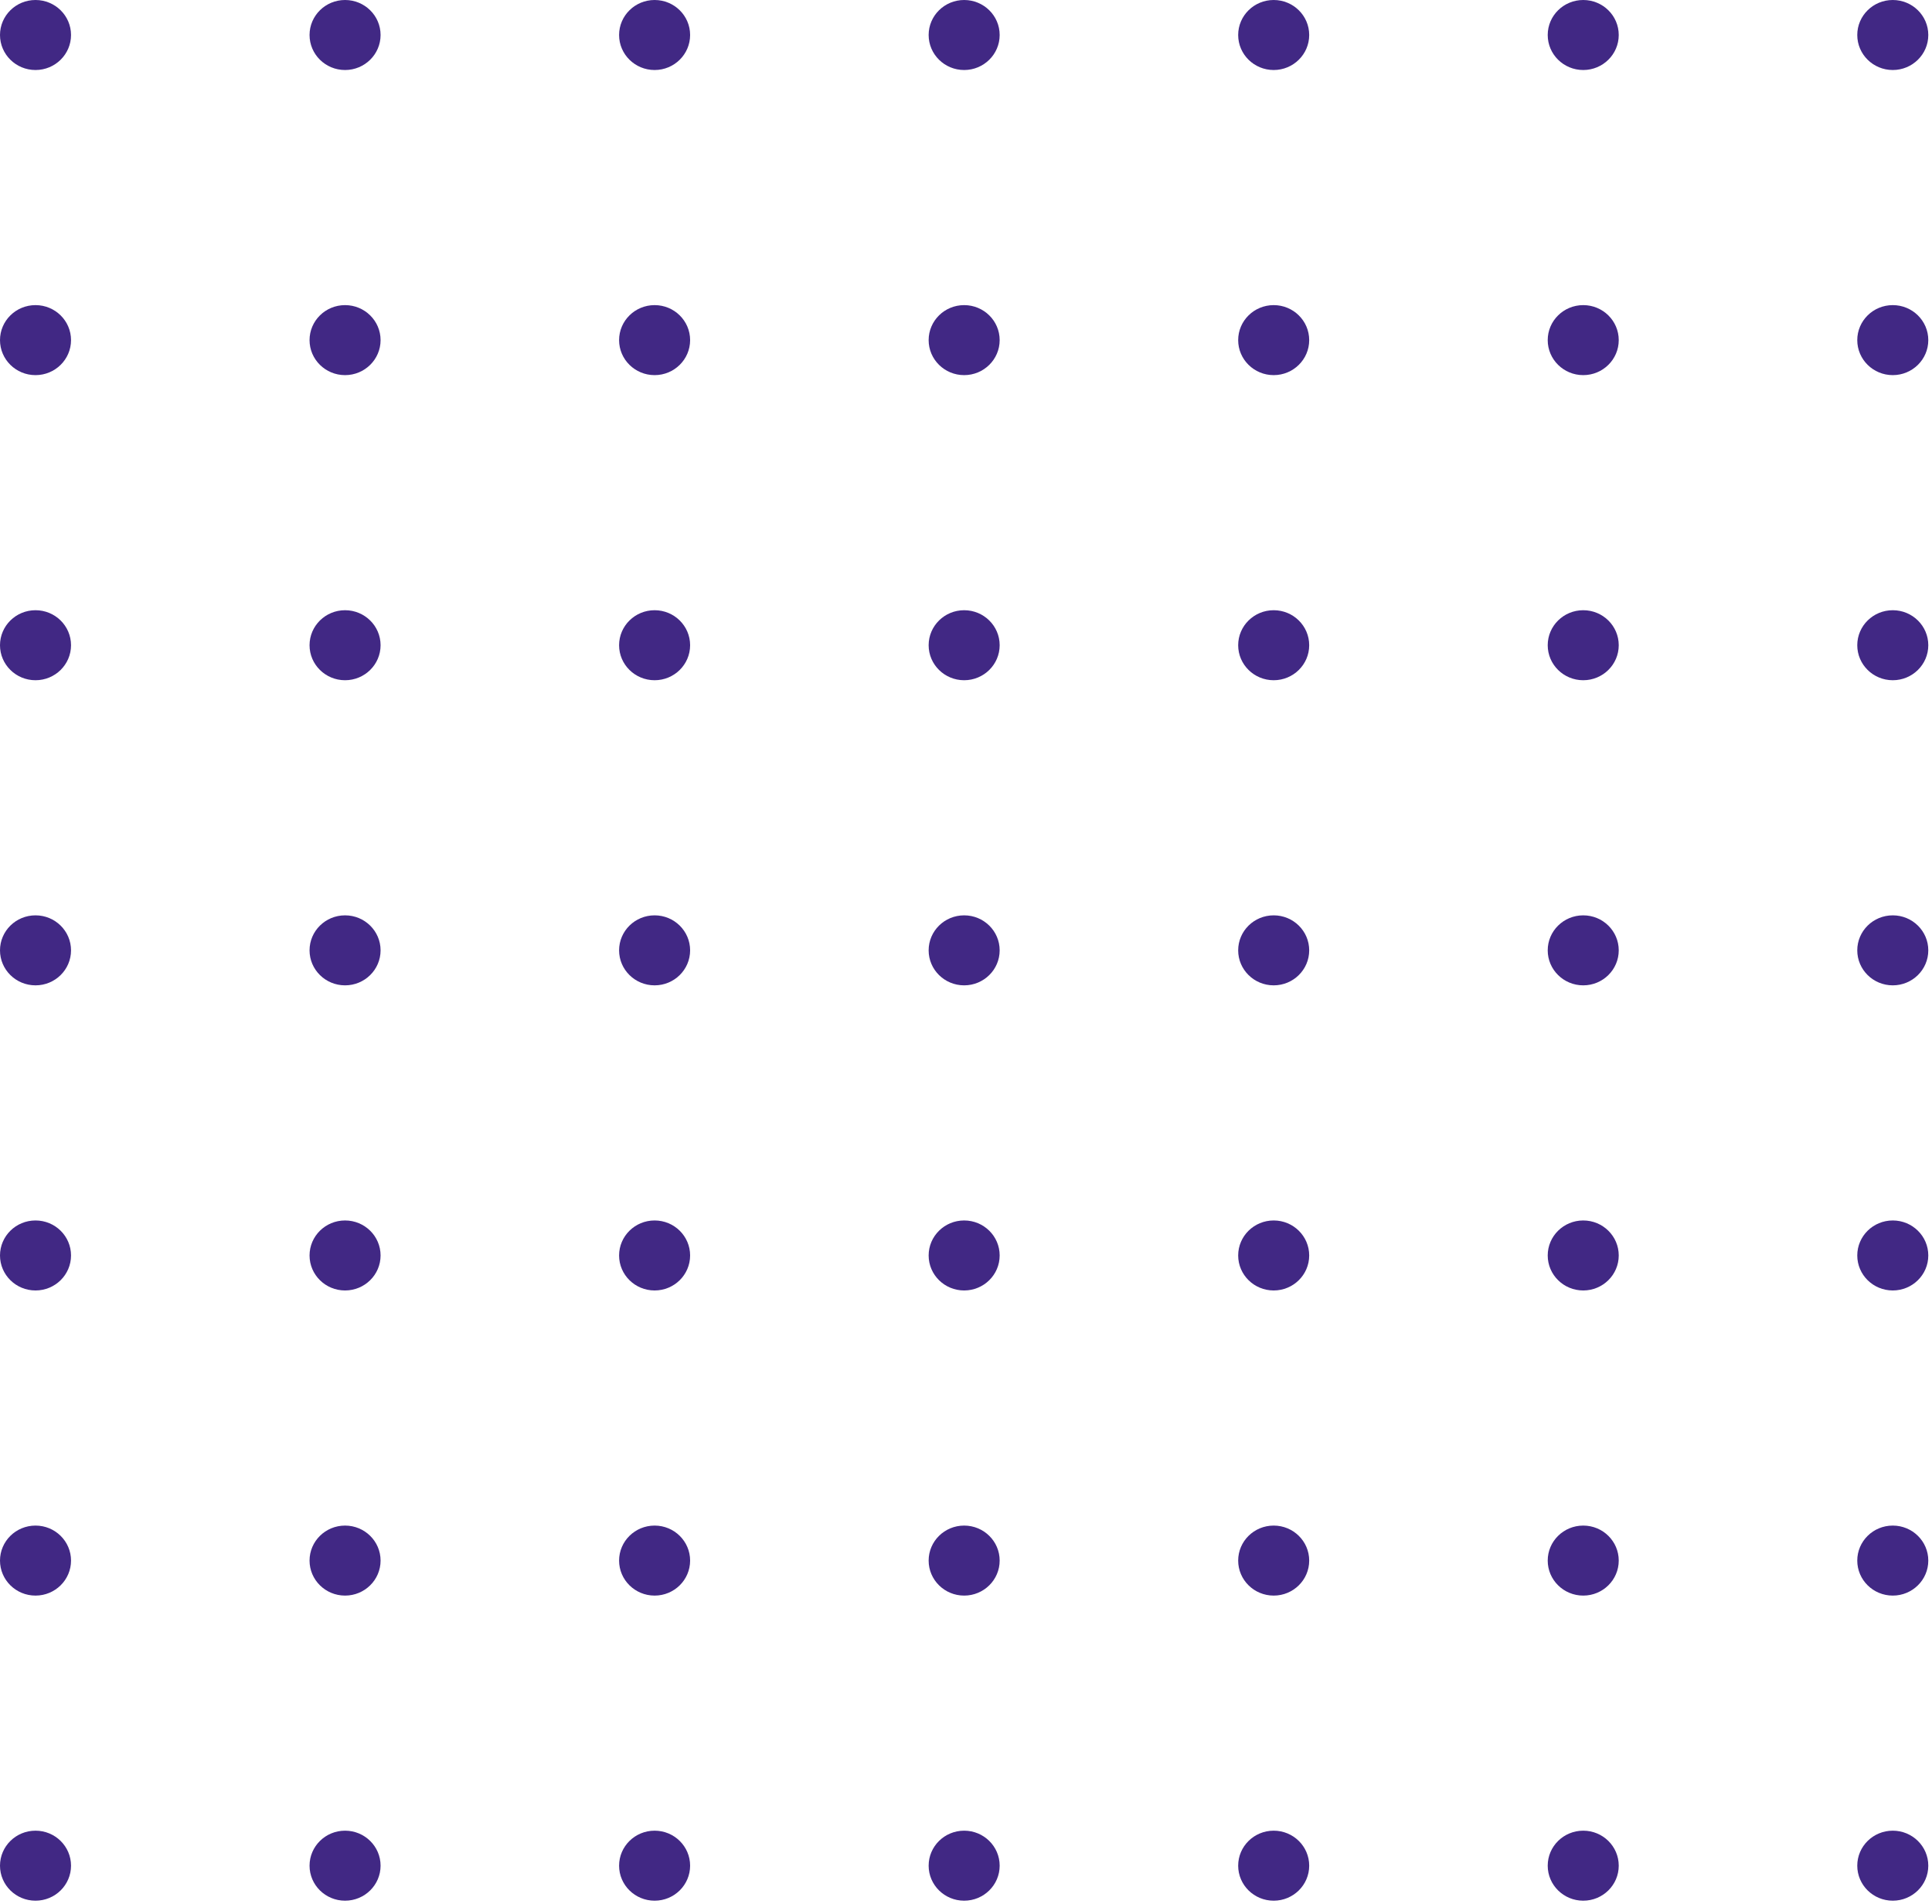 <svg width="211" height="208" viewBox="0 0 211 208" fill="none" xmlns="http://www.w3.org/2000/svg">
<g id="Frame" clip-path="url(#clip0_1_40158)">
<path id="Vector" d="M3.878 7.647C6.021 7.647 7.757 5.935 7.757 3.823C7.757 1.712 6.021 0 3.878 0C1.736 0 0 1.712 0 3.823C0 5.935 1.736 7.647 3.878 7.647Z" fill="#412884"/>
<path id="Vector_2" d="M3.878 40.973C6.021 40.973 7.757 39.261 7.757 37.15C7.757 35.038 6.021 33.326 3.878 33.326C1.736 33.326 0 35.038 0 37.15C0 39.261 1.736 40.973 3.878 40.973Z" fill="#412884"/>
<path id="Vector_3" d="M3.878 107.623C6.021 107.623 7.757 105.911 7.757 103.8C7.757 101.688 6.021 99.977 3.878 99.977C1.736 99.977 0 101.688 0 103.8C0 105.911 1.736 107.623 3.878 107.623Z" fill="#412884"/>
<path id="Vector_4" d="M3.878 174.276C6.021 174.276 7.757 172.564 7.757 170.452C7.757 168.341 6.021 166.629 3.878 166.629C1.736 166.629 0 168.341 0 170.452C0 172.564 1.736 174.276 3.878 174.276Z" fill="#412884"/>
<path id="Vector_5" d="M3.878 207.6C6.021 207.6 7.757 205.888 7.757 203.776C7.757 201.665 6.021 199.953 3.878 199.953C1.736 199.953 0 201.665 0 203.776C0 205.888 1.736 207.6 3.878 207.6Z" fill="#412884"/>
<path id="Vector_6" d="M3.878 74.297C6.021 74.297 7.757 72.585 7.757 70.474C7.757 68.362 6.021 66.65 3.878 66.65C1.736 66.65 0 68.362 0 70.474C0 72.585 1.736 74.297 3.878 74.297Z" fill="#412884"/>
<path id="Vector_7" d="M3.878 140.949C6.021 140.949 7.757 139.238 7.757 137.126C7.757 135.015 6.021 133.303 3.878 133.303C1.736 133.303 0 135.015 0 137.126C0 139.238 1.736 140.949 3.878 140.949Z" fill="#412884"/>
<path id="Vector_8" d="M37.685 7.647C39.827 7.647 41.564 5.935 41.564 3.823C41.564 1.712 39.827 0 37.685 0C35.543 0 33.807 1.712 33.807 3.823C33.807 5.935 35.543 7.647 37.685 7.647Z" fill="#412884"/>
<path id="Vector_9" d="M37.685 40.973C39.827 40.973 41.564 39.261 41.564 37.15C41.564 35.038 39.827 33.326 37.685 33.326C35.543 33.326 33.807 35.038 33.807 37.15C33.807 39.261 35.543 40.973 37.685 40.973Z" fill="#412884"/>
<path id="Vector_10" d="M37.685 107.623C39.827 107.623 41.564 105.911 41.564 103.8C41.564 101.688 39.827 99.977 37.685 99.977C35.543 99.977 33.807 101.688 33.807 103.8C33.807 105.911 35.543 107.623 37.685 107.623Z" fill="#412884"/>
<path id="Vector_11" d="M37.685 174.276C39.827 174.276 41.564 172.564 41.564 170.452C41.564 168.341 39.827 166.629 37.685 166.629C35.543 166.629 33.807 168.341 33.807 170.452C33.807 172.564 35.543 174.276 37.685 174.276Z" fill="#412884"/>
<path id="Vector_12" d="M37.685 207.6C39.827 207.6 41.564 205.888 41.564 203.776C41.564 201.665 39.827 199.953 37.685 199.953C35.543 199.953 33.807 201.665 33.807 203.776C33.807 205.888 35.543 207.6 37.685 207.6Z" fill="#412884"/>
<path id="Vector_13" d="M37.685 74.297C39.827 74.297 41.564 72.585 41.564 70.474C41.564 68.362 39.827 66.65 37.685 66.65C35.543 66.65 33.807 68.362 33.807 70.474C33.807 72.585 35.543 74.297 37.685 74.297Z" fill="#412884"/>
<path id="Vector_14" d="M37.685 140.949C39.827 140.949 41.564 139.238 41.564 137.126C41.564 135.015 39.827 133.303 37.685 133.303C35.543 133.303 33.807 135.015 33.807 137.126C33.807 139.238 35.543 140.949 37.685 140.949Z" fill="#412884"/>
<path id="Vector_15" d="M71.492 7.647C73.634 7.647 75.37 5.935 75.37 3.823C75.37 1.712 73.634 0 71.492 0C69.35 0 67.613 1.712 67.613 3.823C67.613 5.935 69.35 7.647 71.492 7.647Z" fill="#412884"/>
<path id="Vector_16" d="M71.492 40.973C73.634 40.973 75.37 39.261 75.37 37.15C75.37 35.038 73.634 33.326 71.492 33.326C69.35 33.326 67.613 35.038 67.613 37.15C67.613 39.261 69.35 40.973 71.492 40.973Z" fill="#412884"/>
<path id="Vector_17" d="M71.492 107.623C73.634 107.623 75.37 105.911 75.37 103.8C75.37 101.688 73.634 99.977 71.492 99.977C69.35 99.977 67.613 101.688 67.613 103.8C67.613 105.911 69.35 107.623 71.492 107.623Z" fill="#412884"/>
<path id="Vector_18" d="M71.492 174.276C73.634 174.276 75.37 172.564 75.37 170.452C75.37 168.341 73.634 166.629 71.492 166.629C69.35 166.629 67.613 168.341 67.613 170.452C67.613 172.564 69.35 174.276 71.492 174.276Z" fill="#412884"/>
<path id="Vector_19" d="M71.492 207.6C73.634 207.6 75.37 205.888 75.37 203.776C75.37 201.665 73.634 199.953 71.492 199.953C69.35 199.953 67.613 201.665 67.613 203.776C67.613 205.888 69.35 207.6 71.492 207.6Z" fill="#412884"/>
<path id="Vector_20" d="M71.492 74.297C73.634 74.297 75.37 72.585 75.37 70.474C75.37 68.362 73.634 66.65 71.492 66.65C69.35 66.65 67.613 68.362 67.613 70.474C67.613 72.585 69.35 74.297 71.492 74.297Z" fill="#412884"/>
<path id="Vector_21" d="M71.492 140.949C73.634 140.949 75.37 139.238 75.37 137.126C75.37 135.015 73.634 133.303 71.492 133.303C69.35 133.303 67.613 135.015 67.613 137.126C67.613 139.238 69.35 140.949 71.492 140.949Z" fill="#412884"/>
<path id="Vector_22" d="M105.298 7.647C107.44 7.647 109.177 5.935 109.177 3.823C109.177 1.712 107.44 0 105.298 0C103.156 0 101.42 1.712 101.42 3.823C101.42 5.935 103.156 7.647 105.298 7.647Z" fill="#412884"/>
<path id="Vector_23" d="M105.298 40.973C107.44 40.973 109.177 39.261 109.177 37.15C109.177 35.038 107.44 33.326 105.298 33.326C103.156 33.326 101.42 35.038 101.42 37.15C101.42 39.261 103.156 40.973 105.298 40.973Z" fill="#412884"/>
<path id="Vector_24" d="M105.298 107.623C107.44 107.623 109.177 105.911 109.177 103.8C109.177 101.688 107.44 99.977 105.298 99.977C103.156 99.977 101.42 101.688 101.42 103.8C101.42 105.911 103.156 107.623 105.298 107.623Z" fill="#412884"/>
<path id="Vector_25" d="M105.298 174.276C107.44 174.276 109.177 172.564 109.177 170.452C109.177 168.341 107.44 166.629 105.298 166.629C103.156 166.629 101.42 168.341 101.42 170.452C101.42 172.564 103.156 174.276 105.298 174.276Z" fill="#412884"/>
<path id="Vector_26" d="M105.298 207.6C107.44 207.6 109.177 205.888 109.177 203.776C109.177 201.665 107.44 199.953 105.298 199.953C103.156 199.953 101.42 201.665 101.42 203.776C101.42 205.888 103.156 207.6 105.298 207.6Z" fill="#412884"/>
<path id="Vector_27" d="M105.298 74.297C107.44 74.297 109.177 72.585 109.177 70.474C109.177 68.362 107.44 66.65 105.298 66.65C103.156 66.65 101.42 68.362 101.42 70.474C101.42 72.585 103.156 74.297 105.298 74.297Z" fill="#412884"/>
<path id="Vector_28" d="M105.298 140.949C107.44 140.949 109.177 139.238 109.177 137.126C109.177 135.015 107.44 133.303 105.298 133.303C103.156 133.303 101.42 135.015 101.42 137.126C101.42 139.238 103.156 140.949 105.298 140.949Z" fill="#412884"/>
<path id="Vector_29" d="M139.103 7.647C141.245 7.647 142.982 5.935 142.982 3.823C142.982 1.712 141.245 0 139.103 0C136.961 0 135.225 1.712 135.225 3.823C135.225 5.935 136.961 7.647 139.103 7.647Z" fill="#412884"/>
<path id="Vector_30" d="M139.103 40.973C141.245 40.973 142.982 39.261 142.982 37.15C142.982 35.038 141.245 33.326 139.103 33.326C136.961 33.326 135.225 35.038 135.225 37.15C135.225 39.261 136.961 40.973 139.103 40.973Z" fill="#412884"/>
<path id="Vector_31" d="M139.103 107.623C141.245 107.623 142.982 105.911 142.982 103.8C142.982 101.688 141.245 99.977 139.103 99.977C136.961 99.977 135.225 101.688 135.225 103.8C135.225 105.911 136.961 107.623 139.103 107.623Z" fill="#412884"/>
<path id="Vector_32" d="M139.103 174.276C141.245 174.276 142.982 172.564 142.982 170.452C142.982 168.341 141.245 166.629 139.103 166.629C136.961 166.629 135.225 168.341 135.225 170.452C135.225 172.564 136.961 174.276 139.103 174.276Z" fill="#412884"/>
<path id="Vector_33" d="M139.103 207.6C141.245 207.6 142.982 205.888 142.982 203.776C142.982 201.665 141.245 199.953 139.103 199.953C136.961 199.953 135.225 201.665 135.225 203.776C135.225 205.888 136.961 207.6 139.103 207.6Z" fill="#412884"/>
<path id="Vector_34" d="M139.103 74.297C141.245 74.297 142.982 72.585 142.982 70.474C142.982 68.362 141.245 66.65 139.103 66.65C136.961 66.65 135.225 68.362 135.225 70.474C135.225 72.585 136.961 74.297 139.103 74.297Z" fill="#412884"/>
<path id="Vector_35" d="M139.103 140.949C141.245 140.949 142.982 139.238 142.982 137.126C142.982 135.015 141.245 133.303 139.103 133.303C136.961 133.303 135.225 135.015 135.225 137.126C135.225 139.238 136.961 140.949 139.103 140.949Z" fill="#412884"/>
<path id="Vector_36" d="M172.91 7.647C175.052 7.647 176.788 5.935 176.788 3.823C176.788 1.712 175.052 0 172.91 0C170.768 0 169.031 1.712 169.031 3.823C169.031 5.935 170.768 7.647 172.91 7.647Z" fill="#412884"/>
<path id="Vector_37" d="M172.91 40.973C175.052 40.973 176.788 39.261 176.788 37.15C176.788 35.038 175.052 33.326 172.91 33.326C170.768 33.326 169.031 35.038 169.031 37.15C169.031 39.261 170.768 40.973 172.91 40.973Z" fill="#412884"/>
<path id="Vector_38" d="M172.91 107.623C175.052 107.623 176.788 105.911 176.788 103.8C176.788 101.688 175.052 99.977 172.91 99.977C170.768 99.977 169.031 101.688 169.031 103.8C169.031 105.911 170.768 107.623 172.91 107.623Z" fill="#412884"/>
<path id="Vector_39" d="M172.91 174.276C175.052 174.276 176.788 172.564 176.788 170.452C176.788 168.341 175.052 166.629 172.91 166.629C170.768 166.629 169.031 168.341 169.031 170.452C169.031 172.564 170.768 174.276 172.91 174.276Z" fill="#412884"/>
<path id="Vector_40" d="M172.91 207.6C175.052 207.6 176.788 205.888 176.788 203.776C176.788 201.665 175.052 199.953 172.91 199.953C170.768 199.953 169.031 201.665 169.031 203.776C169.031 205.888 170.768 207.6 172.91 207.6Z" fill="#412884"/>
<path id="Vector_41" d="M172.91 74.297C175.052 74.297 176.788 72.585 176.788 70.474C176.788 68.362 175.052 66.65 172.91 66.65C170.768 66.65 169.031 68.362 169.031 70.474C169.031 72.585 170.768 74.297 172.91 74.297Z" fill="#412884"/>
<path id="Vector_42" d="M172.91 140.949C175.052 140.949 176.788 139.238 176.788 137.126C176.788 135.015 175.052 133.303 172.91 133.303C170.768 133.303 169.031 135.015 169.031 137.126C169.031 139.238 170.768 140.949 172.91 140.949Z" fill="#412884"/>
<path id="Vector_43" d="M206.716 7.647C208.858 7.647 210.595 5.935 210.595 3.823C210.595 1.712 208.858 0 206.716 0C204.574 0 202.838 1.712 202.838 3.823C202.838 5.935 204.574 7.647 206.716 7.647Z" fill="#412884"/>
<path id="Vector_44" d="M206.716 40.973C208.858 40.973 210.595 39.261 210.595 37.15C210.595 35.038 208.858 33.326 206.716 33.326C204.574 33.326 202.838 35.038 202.838 37.15C202.838 39.261 204.574 40.973 206.716 40.973Z" fill="#412884"/>
<path id="Vector_45" d="M206.716 107.623C208.858 107.623 210.595 105.911 210.595 103.8C210.595 101.688 208.858 99.977 206.716 99.977C204.574 99.977 202.838 101.688 202.838 103.8C202.838 105.911 204.574 107.623 206.716 107.623Z" fill="#412884"/>
<path id="Vector_46" d="M206.716 174.276C208.858 174.276 210.595 172.564 210.595 170.452C210.595 168.341 208.858 166.629 206.716 166.629C204.574 166.629 202.838 168.341 202.838 170.452C202.838 172.564 204.574 174.276 206.716 174.276Z" fill="#412884"/>
<path id="Vector_47" d="M206.716 207.6C208.858 207.6 210.595 205.888 210.595 203.776C210.595 201.665 208.858 199.953 206.716 199.953C204.574 199.953 202.838 201.665 202.838 203.776C202.838 205.888 204.574 207.6 206.716 207.6Z" fill="#412884"/>
<path id="Vector_48" d="M206.716 74.297C208.858 74.297 210.595 72.585 210.595 70.474C210.595 68.362 208.858 66.65 206.716 66.65C204.574 66.65 202.838 68.362 202.838 70.474C202.838 72.585 204.574 74.297 206.716 74.297Z" fill="#412884"/>
<path id="Vector_49" d="M206.716 140.949C208.858 140.949 210.595 139.238 210.595 137.126C210.595 135.015 208.858 133.303 206.716 133.303C204.574 133.303 202.838 135.015 202.838 137.126C202.838 139.238 204.574 140.949 206.716 140.949Z" fill="#412884"/>
</g>
<defs>
<clipPath id="clip0_1_40158">
<rect width="211" height="208" fill="white"/>
</clipPath>
</defs>
</svg>

